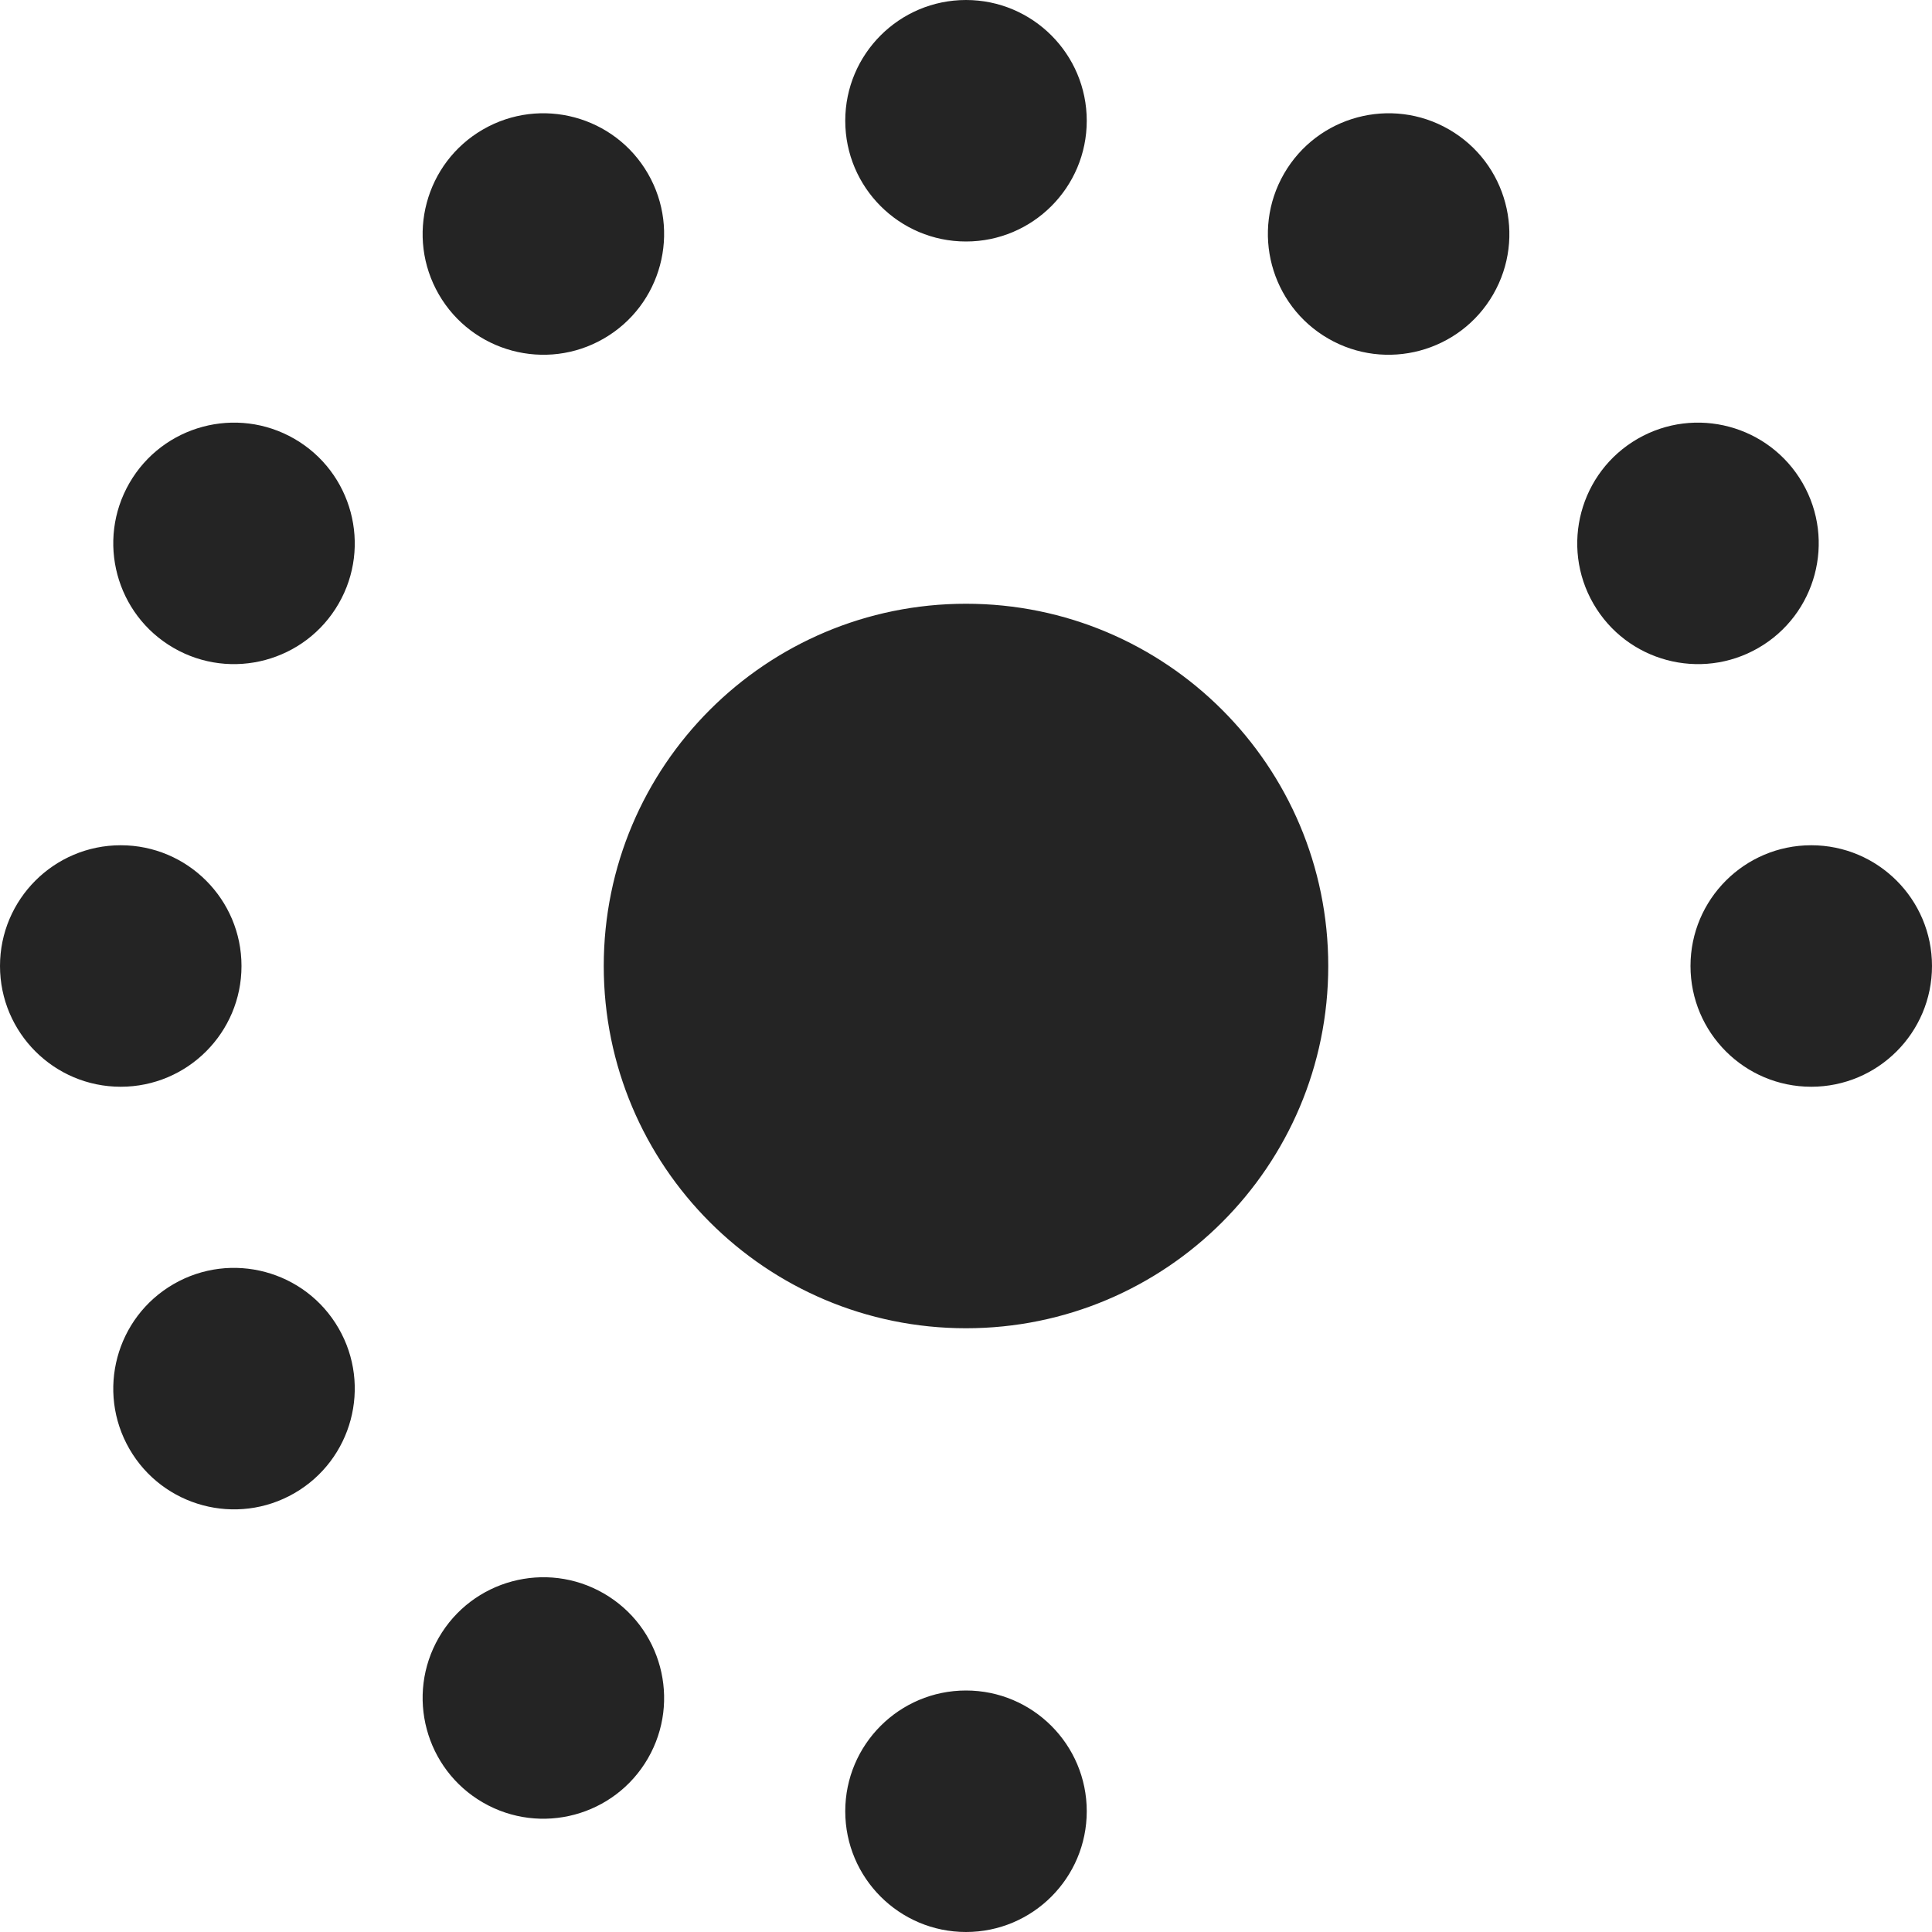 <?xml version="1.0" encoding="UTF-8"?>
<svg width="16" height="16" viewBox="0 0 16 16" version="1.1" xmlns="http://www.w3.org/2000/svg" xmlns:xlink="http://www.w3.org/1999/xlink">
    <title>icon/light/dial</title>
    <g id="icon/light/dial" stroke="none" stroke-width="1" fill="none" fill-rule="evenodd">
        <path d="M8,14 C8.552,14 9,14.448 9,15 C9,15.552 8.552,16 8,16 C7.448,16 7,15.552 7,15 C7,14.448 7.448,14 8,14 Z M3.634,13.562 C3.91,13.084 4.522,12.92 5,13.196 C5.478,13.472 5.642,14.084 5.366,14.562 C5.09,15.04 4.478,15.204 4,14.928 C3.522,14.652 3.358,14.04 3.634,13.562 Z M2.804,11 C3.08,11.478 2.916,12.09 2.438,12.366 C1.96,12.642 1.348,12.478 1.072,12 C0.796,11.522 0.96,10.91 1.438,10.634 C1.916,10.358 2.528,10.522 2.804,11 Z M8,5 C9.657,5 11,6.343 11,8 C11,9.657 9.657,11 8,11 C6.343,11 5,9.657 5,8 C5,6.343 6.343,5 8,5 Z M15,7 C15.552,7 16,7.448 16,8 C16,8.552 15.552,9 15,9 C14.448,9 14,8.552 14,8 C14,7.448 14.448,7 15,7 Z M1,7 C1.552,7 2,7.448 2,8 C2,8.552 1.552,9 1,9 C0.448,9 0,8.552 0,8 C0,7.448 0.448,7 1,7 Z M13.562,3.634 C14.04,3.358 14.652,3.522 14.928,4 C15.204,4.478 15.04,5.09 14.562,5.366 C14.084,5.642 13.472,5.478 13.196,5 C12.92,4.522 13.084,3.91 13.562,3.634 Z M2.438,3.634 C2.916,3.91 3.08,4.522 2.804,5 C2.528,5.478 1.916,5.642 1.438,5.366 C0.96,5.09 0.796,4.478 1.072,4 C1.348,3.522 1.96,3.358 2.438,3.634 Z M12,1.072 C12.478,1.348 12.642,1.96 12.366,2.438 C12.09,2.916 11.478,3.08 11,2.804 C10.522,2.528 10.358,1.916 10.634,1.438 C10.91,0.96 11.522,0.796 12,1.072 Z M5.366,1.438 C5.642,1.916 5.478,2.528 5,2.804 C4.522,3.08 3.91,2.916 3.634,2.438 C3.358,1.96 3.522,1.348 4,1.072 C4.478,0.796 5.09,0.96 5.366,1.438 Z M8,0 C8.552,0 9,0.448 9,1 C9,1.552 8.552,2 8,2 C7.448,2 7,1.552 7,1 C7,0.448 7.448,0 8,0 Z" id="shape" fill="#242424"></path>
    </g>
</svg>
